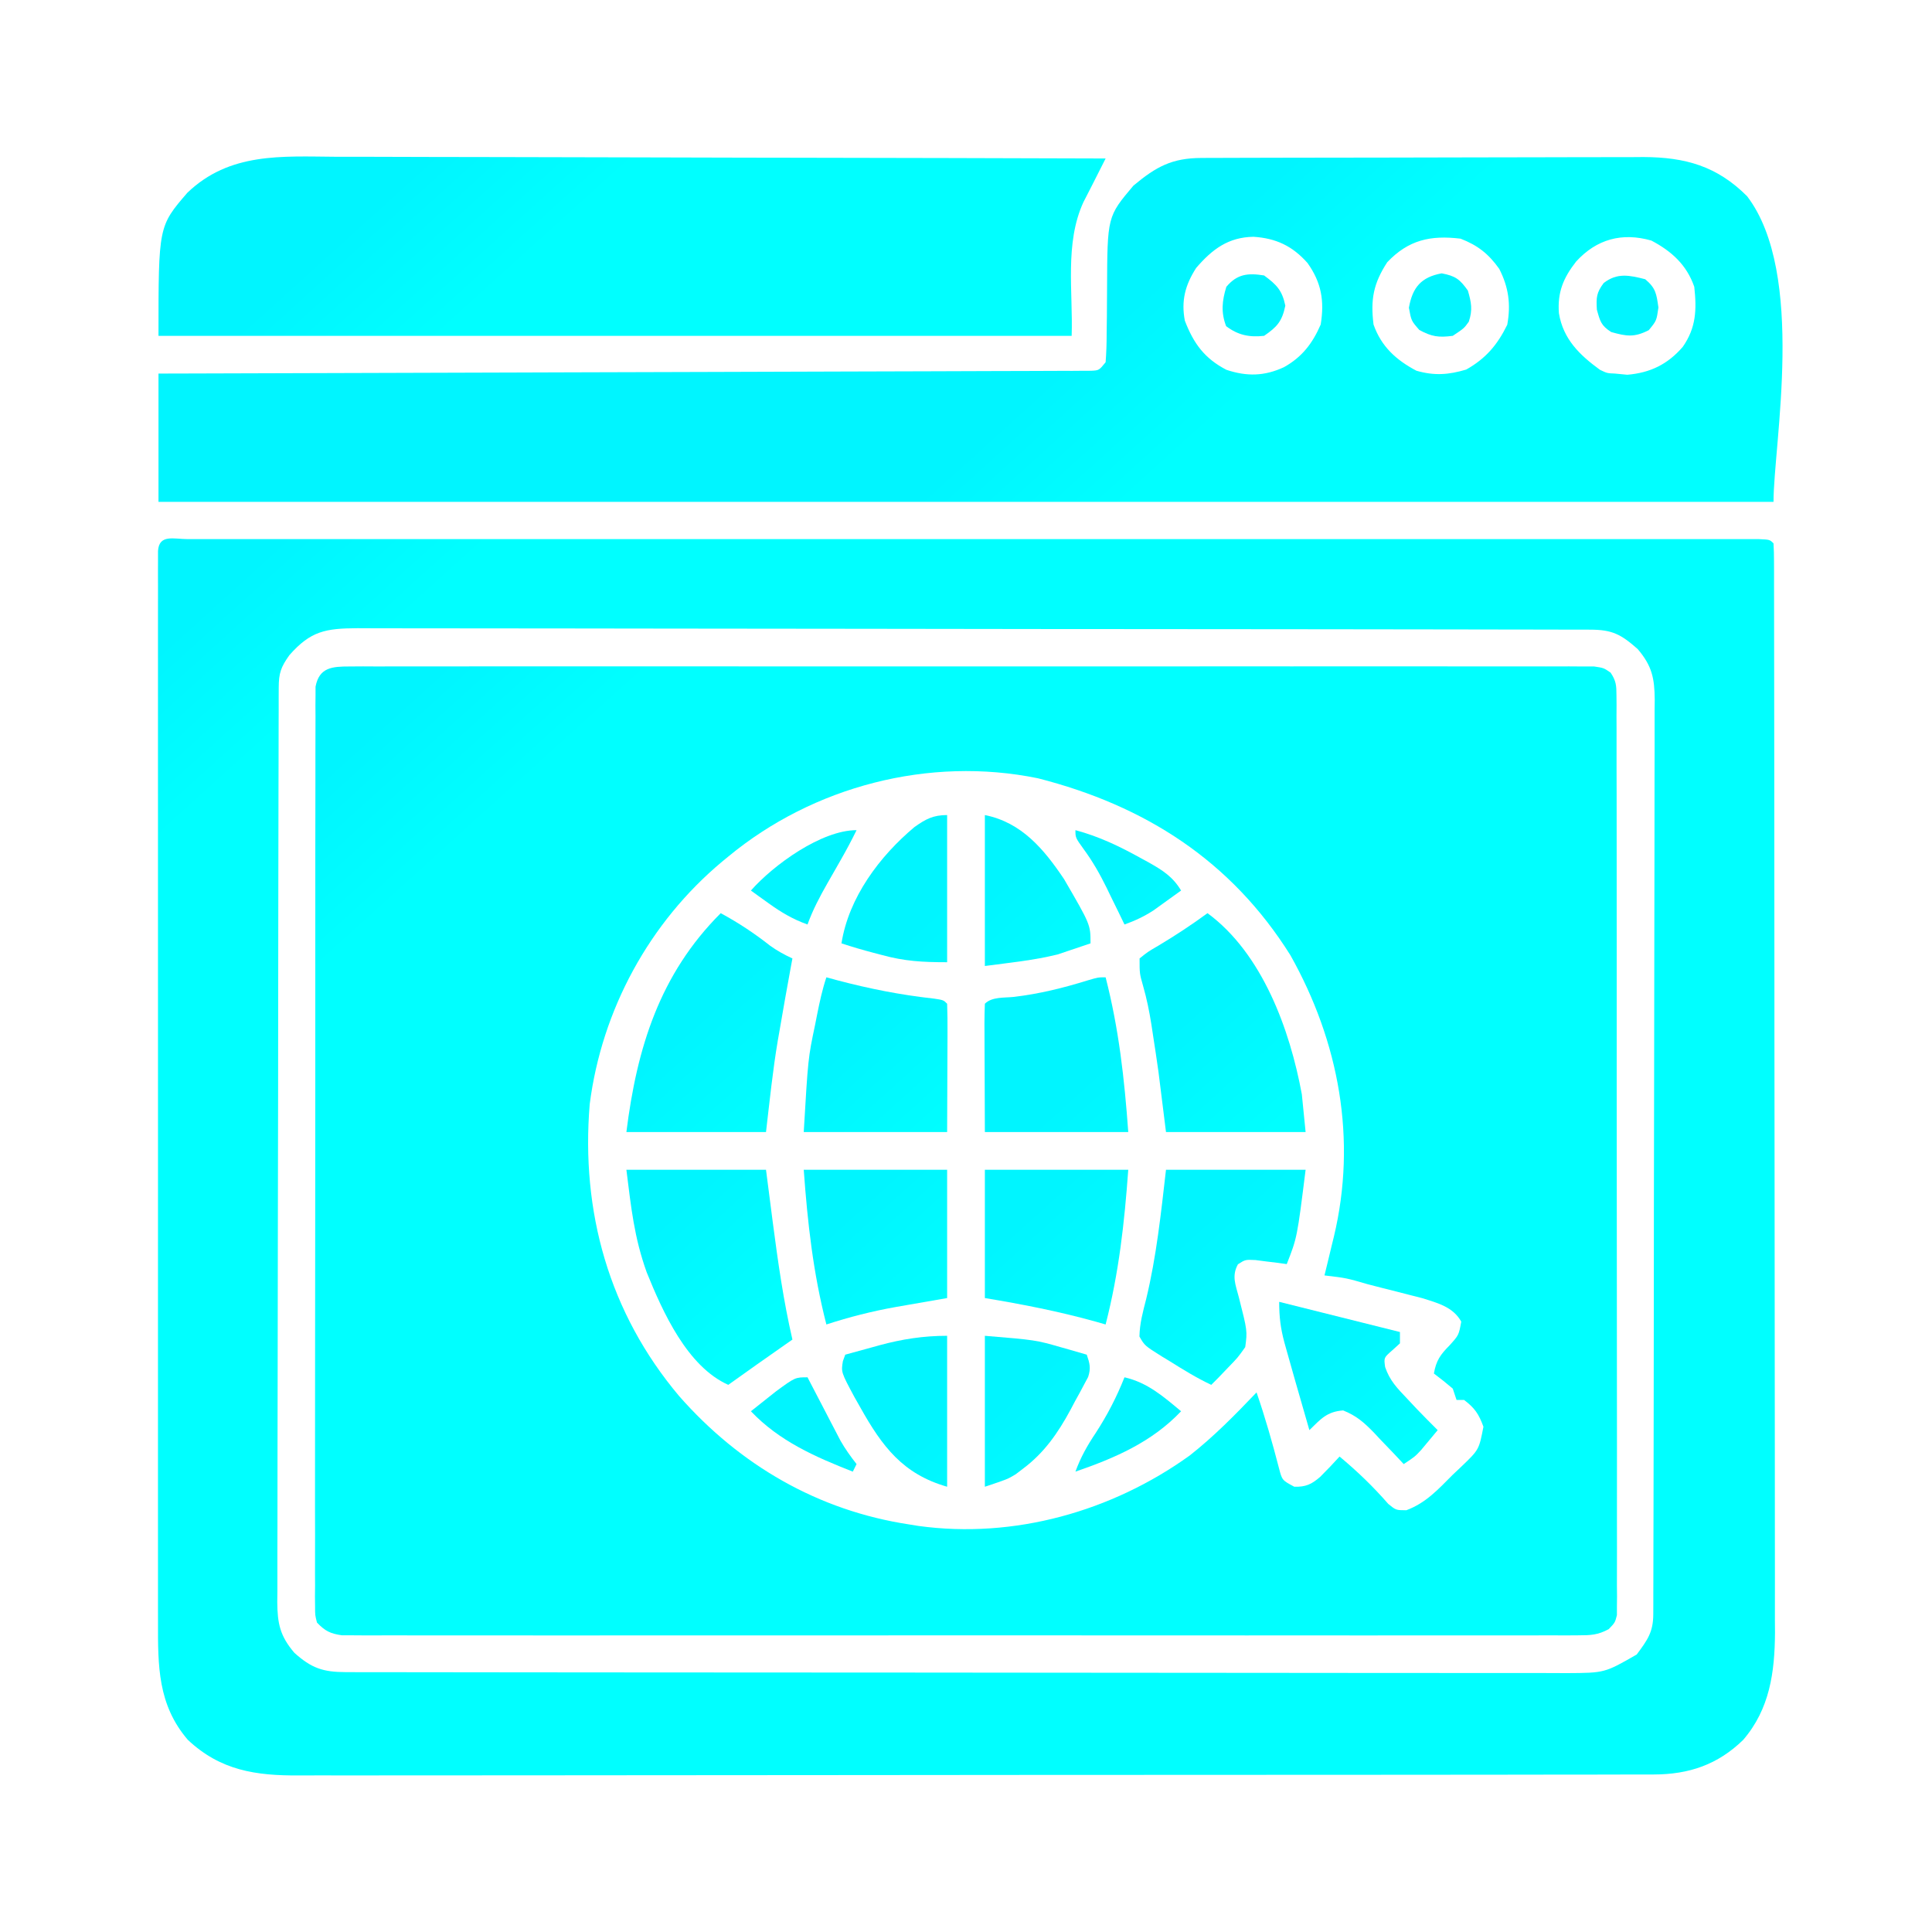 <?xml version="1.0" encoding="UTF-8"?>
<svg version="1.1" xmlns="http://www.w3.org/2000/svg" width="512" height="512">
<defs>
    <linearGradient id="paint0_linear" x1="3.267" y1="1" x2="37.8" y2="39.133" gradientUnits="userSpaceOnUse">
    <stop offset="0.259" stop-color="#00f5ff"/>
    <stop offset="1" stop-color="#00ffff"/>
    </linearGradient>
</defs>

<path d="M0 0 C1.182 -0.008 2.363 -0.016 3.58 -0.024 C5.537 -0.014 5.537 -0.014 7.533 -0.003 C8.928 -0.007 10.322 -0.012 11.717 -0.018 C15.558 -0.03 19.399 -0.024 23.24 -0.015 C27.379 -0.008 31.519 -0.018 35.658 -0.027 C43.77 -0.04 51.882 -0.037 59.994 -0.028 C66.584 -0.022 73.175 -0.021 79.766 -0.024 C80.703 -0.024 81.639 -0.025 82.605 -0.025 C84.508 -0.026 86.41 -0.027 88.313 -0.028 C106.171 -0.037 124.029 -0.027 141.887 -0.011 C157.221 0.003 172.556 0 187.89 -0.014 C205.682 -0.03 223.475 -0.036 241.267 -0.027 C243.163 -0.026 245.059 -0.025 246.955 -0.024 C247.888 -0.023 248.821 -0.023 249.782 -0.023 C256.368 -0.02 262.953 -0.024 269.539 -0.031 C277.561 -0.04 285.582 -0.038 293.604 -0.022 C297.7 -0.014 301.795 -0.011 305.89 -0.02 C309.636 -0.029 313.381 -0.025 317.126 -0.009 C319.131 -0.004 321.136 -0.013 323.141 -0.024 C324.322 -0.016 325.504 -0.008 326.721 0 C328.257 0.001 328.257 0.001 329.824 0.001 C332.361 0.378 332.361 0.378 334.189 1.635 C335.645 3.801 335.737 5.041 335.741 7.643 C335.749 8.518 335.758 9.393 335.766 10.294 C335.76 11.256 335.754 12.218 335.748 13.209 C335.756 14.741 335.756 14.741 335.765 16.304 C335.779 19.743 335.772 23.181 335.765 26.62 C335.77 29.078 335.777 31.537 335.785 33.996 C335.802 39.99 335.803 45.984 335.798 51.979 C335.794 56.849 335.796 61.72 335.801 66.591 C335.802 67.283 335.802 67.976 335.803 68.69 C335.805 70.096 335.806 71.503 335.808 72.91 C335.822 86.11 335.816 99.309 335.805 112.509 C335.795 124.592 335.808 136.676 335.832 148.76 C335.856 161.16 335.866 173.559 335.859 185.959 C335.855 192.924 335.858 199.888 335.875 206.853 C335.891 213.4 335.887 219.946 335.868 226.493 C335.864 228.901 335.867 231.309 335.878 233.716 C335.891 236.993 335.88 240.269 335.862 243.546 C335.871 244.508 335.881 245.47 335.891 246.461 C335.881 247.336 335.871 248.211 335.861 249.112 C335.861 249.869 335.861 250.626 335.861 251.405 C335.361 253.378 335.361 253.378 333.687 255.12 C330.806 256.677 328.903 256.753 325.632 256.755 C324.456 256.763 323.28 256.771 322.069 256.779 C320.776 256.772 319.483 256.765 318.151 256.758 C316.764 256.762 315.378 256.767 313.991 256.773 C310.177 256.785 306.363 256.779 302.548 256.77 C298.437 256.763 294.325 256.773 290.213 256.782 C282.156 256.795 274.1 256.792 266.043 256.783 C259.496 256.777 252.95 256.776 246.404 256.779 C245.473 256.779 244.542 256.78 243.583 256.78 C241.692 256.781 239.801 256.782 237.911 256.783 C220.17 256.792 202.429 256.782 184.689 256.766 C169.458 256.752 154.228 256.755 138.997 256.769 C121.321 256.785 103.645 256.791 85.969 256.782 C84.085 256.781 82.201 256.78 80.317 256.779 C78.927 256.778 78.927 256.778 77.508 256.778 C70.968 256.775 64.428 256.779 57.887 256.786 C49.919 256.795 41.951 256.793 33.983 256.777 C29.916 256.769 25.849 256.766 21.782 256.776 C18.061 256.784 14.341 256.78 10.62 256.764 C8.631 256.759 6.642 256.768 4.652 256.779 C3.476 256.771 2.301 256.763 1.089 256.755 C0.072 256.755 -0.945 256.754 -1.993 256.754 C-5.099 256.312 -6.471 255.636 -8.639 253.378 C-9.14 251.405 -9.14 251.405 -9.14 249.112 C-9.155 247.8 -9.155 247.8 -9.17 246.461 C-9.16 245.499 -9.151 244.537 -9.141 243.546 C-9.146 242.525 -9.152 241.503 -9.157 240.451 C-9.171 237.012 -9.156 233.574 -9.141 230.135 C-9.145 227.677 -9.15 225.218 -9.158 222.76 C-9.17 216.765 -9.164 210.771 -9.149 204.776 C-9.132 197.799 -9.135 190.822 -9.139 183.845 C-9.145 171.398 -9.131 158.951 -9.106 146.504 C-9.082 134.42 -9.075 122.335 -9.085 110.251 C-9.097 97.099 -9.099 83.948 -9.084 70.796 C-9.083 69.394 -9.081 67.993 -9.08 66.591 C-9.079 65.901 -9.078 65.211 -9.078 64.501 C-9.073 59.635 -9.075 54.768 -9.079 49.902 C-9.084 43.355 -9.074 36.809 -9.052 30.262 C-9.046 27.854 -9.046 25.447 -9.051 23.039 C-9.057 19.762 -9.044 16.486 -9.027 13.209 C-9.033 12.247 -9.039 11.285 -9.045 10.294 C-9.033 8.982 -9.033 8.982 -9.02 7.643 C-9.019 6.886 -9.018 6.129 -9.017 5.35 C-8.039 0.237 -4.619 0.002 0 0 Z M100.361 50.378 C99.562 51.033 99.562 51.033 98.748 51.702 C79.426 67.844 66.847 90.989 63.642 115.983 C61.283 144.452 68.73 171.282 87.361 193.378 C103.409 211.63 124.169 223.719 148.361 227.378 C149.153 227.506 149.946 227.635 150.763 227.768 C176.071 231.246 201.998 223.943 222.611 209.128 C229.048 204.078 234.722 198.286 240.361 192.378 C242.644 198.999 244.542 205.655 246.298 212.436 C247.131 215.654 247.131 215.654 250.361 217.378 C253.409 217.462 254.952 216.733 257.239 214.745 C258.994 212.994 260.697 211.214 262.361 209.378 C267.065 213.298 271.245 217.315 275.271 221.936 C277.309 223.597 277.309 223.597 280.048 223.608 C285.204 221.693 288.47 218.11 292.298 214.253 C293.09 213.505 293.882 212.757 294.698 211.987 C299.316 207.551 299.316 207.551 300.486 201.475 C299.274 198.139 298.178 196.512 295.361 194.378 C294.701 194.378 294.041 194.378 293.361 194.378 C293.031 193.388 292.701 192.398 292.361 191.378 C290.737 189.992 289.073 188.651 287.361 187.378 C287.943 183.967 289.07 182.373 291.486 179.94 C293.953 177.211 293.953 177.211 294.611 173.628 C292.44 169.72 288.35 168.689 284.233 167.394 C283.146 167.117 282.059 166.839 280.939 166.553 C279.749 166.247 278.559 165.941 277.333 165.626 C276.105 165.317 274.876 165.008 273.611 164.69 C272.367 164.37 271.123 164.049 269.841 163.719 C264.171 162.068 264.171 162.068 258.361 161.378 C258.638 160.243 258.915 159.109 259.2 157.94 C259.567 156.419 259.932 154.898 260.298 153.378 C260.48 152.634 260.663 151.89 260.851 151.124 C267.022 125.319 262.211 99.46 249.345 76.545 C233.639 51.471 210.812 36.867 182.419 29.628 C153.605 23.725 122.874 31.754 100.361 50.378 Z " fill="url(#paint0_linear)" transform="translate(92.639,176.622)"/>
<path d="M0 0 C0.72 -0.001 1.44 -0.003 2.182 -0.004 C4.626 -0.008 7.069 -0.005 9.513 -0.001 C11.27 -0.002 13.028 -0.004 14.785 -0.006 C19.638 -0.01 24.491 -0.008 29.343 -0.005 C34.568 -0.003 39.792 -0.006 45.016 -0.009 C55.26 -0.013 65.504 -0.012 75.748 -0.009 C84.069 -0.007 92.391 -0.007 100.712 -0.008 C101.894 -0.008 103.076 -0.008 104.294 -0.008 C106.694 -0.009 109.095 -0.009 111.495 -0.009 C134.034 -0.012 156.573 -0.009 179.112 -0.004 C198.475 0.001 217.837 0 237.199 -0.005 C259.655 -0.01 282.11 -0.012 304.565 -0.009 C306.957 -0.009 309.349 -0.008 311.741 -0.008 C312.918 -0.008 314.095 -0.008 315.308 -0.008 C323.625 -0.007 331.941 -0.008 340.258 -0.01 C350.386 -0.013 360.513 -0.013 370.641 -0.007 C375.814 -0.005 380.986 -0.004 386.159 -0.007 C390.886 -0.01 395.614 -0.008 400.341 -0.003 C402.059 -0.002 403.777 -0.002 405.495 -0.005 C407.814 -0.008 410.134 -0.005 412.453 0 C413.747 0 415.04 0 416.372 0 C419.227 0.126 419.227 0.126 420.227 1.126 C420.326 2.704 420.356 4.288 420.358 5.869 C420.362 6.902 420.366 7.935 420.37 8.999 C420.369 10.147 420.368 11.295 420.367 12.479 C420.372 14.293 420.372 14.293 420.376 16.143 C420.383 19.515 420.386 22.888 420.387 26.26 C420.389 29.891 420.396 33.523 420.403 37.154 C420.417 45.105 420.423 53.056 420.427 61.007 C420.43 65.973 420.434 70.938 420.438 75.904 C420.451 89.652 420.461 103.401 420.464 117.149 C420.465 118.03 420.465 118.911 420.465 119.818 C420.465 120.701 420.465 121.584 420.466 122.494 C420.466 124.283 420.467 126.072 420.467 127.861 C420.467 128.749 420.467 129.636 420.468 130.551 C420.472 144.911 420.489 159.272 420.512 173.632 C420.536 188.377 420.549 203.121 420.55 217.866 C420.551 226.144 420.556 234.421 420.575 242.699 C420.59 249.754 420.595 256.808 420.587 263.862 C420.583 267.458 420.584 271.055 420.598 274.651 C420.613 278.559 420.605 282.468 420.594 286.376 C420.606 288.062 420.606 288.062 420.619 289.782 C420.553 300.314 419.234 310.027 412.184 318.22 C405.468 324.761 397.842 327.372 388.474 327.383 C387.507 327.388 387.507 327.388 386.52 327.394 C384.368 327.403 382.216 327.398 380.064 327.393 C378.502 327.397 376.94 327.402 375.377 327.407 C371.091 327.419 366.805 327.419 362.519 327.417 C357.894 327.416 353.269 327.427 348.643 327.437 C339.585 327.453 330.526 327.459 321.467 327.46 C314.103 327.461 306.739 327.465 299.375 327.471 C278.494 327.489 257.613 327.498 236.732 327.497 C235.044 327.497 235.044 327.497 233.322 327.496 C232.195 327.496 231.068 327.496 229.907 327.496 C211.643 327.495 193.379 327.515 175.115 327.543 C156.359 327.571 137.603 327.585 118.846 327.584 C108.317 327.583 97.788 327.588 87.259 327.61 C78.295 327.628 69.331 327.632 60.367 327.619 C55.794 327.612 51.222 327.612 46.65 327.63 C42.461 327.645 38.272 327.642 34.083 327.625 C32.571 327.622 31.059 327.626 29.547 327.637 C18.036 327.716 8.635 326.341 -0.015 318.181 C-7.977 308.875 -7.923 298.595 -7.9 286.978 C-7.902 285.755 -7.903 284.533 -7.905 283.274 C-7.908 279.894 -7.907 276.514 -7.904 273.134 C-7.902 269.485 -7.905 265.835 -7.908 262.186 C-7.912 255.043 -7.911 247.9 -7.909 240.757 C-7.906 234.955 -7.906 229.153 -7.907 223.35 C-7.907 222.525 -7.907 221.699 -7.908 220.848 C-7.908 219.17 -7.908 217.493 -7.909 215.815 C-7.911 200.092 -7.908 184.369 -7.903 168.646 C-7.898 155.142 -7.899 141.639 -7.904 128.136 C-7.909 112.46 -7.911 96.783 -7.908 81.107 C-7.908 79.438 -7.907 77.768 -7.907 76.098 C-7.907 75.277 -7.907 74.455 -7.907 73.609 C-7.906 67.808 -7.907 62.007 -7.91 56.206 C-7.912 49.145 -7.912 42.085 -7.906 35.024 C-7.904 31.419 -7.903 27.814 -7.906 24.209 C-7.909 20.31 -7.905 16.411 -7.9 12.512 C-7.902 11.36 -7.905 10.209 -7.907 9.022 C-7.904 7.986 -7.902 6.95 -7.899 5.883 C-7.899 4.982 -7.899 4.081 -7.899 3.153 C-7.618 -1.381 -3.716 0 0 0 Z M26.914 30.751 C24.669 33.911 24.101 35.509 24.093 39.322 C24.088 40.207 24.084 41.092 24.079 42.004 C24.079 42.982 24.079 43.961 24.08 44.969 C24.076 46.003 24.072 47.038 24.068 48.104 C24.057 51.594 24.054 55.084 24.05 58.574 C24.043 61.067 24.037 63.56 24.03 66.053 C24.011 73.551 24 81.049 23.991 88.547 C23.987 92.077 23.981 95.606 23.976 99.136 C23.959 110.868 23.945 122.6 23.937 134.332 C23.935 137.377 23.934 140.422 23.932 143.468 C23.931 144.225 23.931 144.981 23.93 145.761 C23.922 158.024 23.896 170.287 23.864 182.55 C23.831 195.136 23.813 207.722 23.81 220.308 C23.808 227.377 23.799 234.445 23.773 241.513 C23.749 248.161 23.746 254.809 23.756 261.458 C23.757 263.9 23.75 266.342 23.736 268.784 C23.719 272.115 23.726 275.444 23.739 278.775 C23.728 279.744 23.717 280.714 23.706 281.713 C23.76 287.365 24.418 290.659 28.227 295.126 C32.754 299.211 35.847 300.25 41.871 300.257 C43.053 300.261 44.236 300.265 45.454 300.269 C46.76 300.268 48.065 300.267 49.41 300.266 C50.806 300.269 52.202 300.272 53.598 300.275 C57.443 300.283 61.288 300.285 65.132 300.286 C69.276 300.288 73.419 300.295 77.562 300.302 C86.626 300.316 95.69 300.322 104.754 300.326 C110.412 300.329 116.07 300.333 121.729 300.338 C137.389 300.35 153.05 300.36 168.711 300.363 C169.713 300.364 170.716 300.364 171.749 300.364 C173.257 300.364 173.257 300.364 174.795 300.365 C176.832 300.365 178.868 300.366 180.905 300.366 C181.915 300.366 182.926 300.367 183.966 300.367 C200.338 300.371 216.71 300.388 233.081 300.411 C249.883 300.435 266.686 300.448 283.488 300.449 C292.924 300.45 302.361 300.455 311.797 300.474 C319.832 300.489 327.867 300.494 335.902 300.486 C340.002 300.482 344.102 300.483 348.202 300.497 C351.957 300.51 355.711 300.508 359.465 300.496 C361.465 300.493 363.465 300.505 365.464 300.518 C375.477 300.467 375.477 300.467 383.969 295.591 C386.809 291.761 388.35 289.668 388.361 284.93 C388.368 283.602 388.368 283.602 388.374 282.248 C388.374 281.269 388.374 280.291 388.374 279.283 C388.379 277.731 388.379 277.731 388.385 276.147 C388.396 272.657 388.4 269.168 388.404 265.678 C388.41 263.185 388.417 260.692 388.424 258.199 C388.443 250.701 388.453 243.203 388.462 235.705 C388.467 232.175 388.472 228.645 388.477 225.115 C388.494 213.384 388.509 201.652 388.516 189.92 C388.518 186.875 388.52 183.829 388.522 180.784 C388.522 180.027 388.523 179.27 388.523 178.49 C388.532 166.228 388.557 153.965 388.589 141.702 C388.623 129.116 388.641 116.53 388.644 103.943 C388.646 96.875 388.655 89.807 388.68 82.739 C388.704 76.09 388.708 69.442 388.697 62.794 C388.697 60.352 388.703 57.91 388.717 55.468 C388.735 52.137 388.728 48.807 388.714 45.477 C388.725 44.507 388.736 43.538 388.748 42.539 C388.694 36.888 388.039 33.589 384.227 29.126 C379.802 25.228 377.503 24.002 371.656 23.992 C370.465 23.987 369.273 23.983 368.045 23.978 C366.711 23.978 365.377 23.978 364.043 23.979 C362.635 23.975 361.227 23.972 359.819 23.968 C355.935 23.957 352.052 23.954 348.169 23.951 C343.986 23.947 339.803 23.938 335.62 23.929 C325.512 23.909 315.404 23.899 305.296 23.89 C300.539 23.886 295.781 23.88 291.024 23.875 C275.216 23.858 259.408 23.844 243.6 23.836 C239.495 23.835 235.391 23.833 231.287 23.831 C230.267 23.83 229.247 23.83 228.196 23.829 C211.665 23.821 195.135 23.796 178.604 23.763 C161.642 23.73 144.681 23.712 127.719 23.709 C118.192 23.707 108.664 23.698 99.137 23.672 C91.024 23.651 82.912 23.643 74.799 23.652 C70.658 23.657 66.518 23.655 62.377 23.636 C58.587 23.618 54.798 23.619 51.008 23.634 C48.986 23.638 46.965 23.622 44.943 23.605 C36.512 23.665 32.573 24.327 26.914 30.751 Z " fill="url(#paint0_linear)" transform="translate(49.773,142.874)"/>
<path d="M0 0 C1.103 -0.006 2.206 -0.011 3.343 -0.017 C4.549 -0.018 5.754 -0.02 6.997 -0.021 C8.27 -0.026 9.544 -0.031 10.856 -0.036 C14.348 -0.049 17.84 -0.055 21.332 -0.06 C23.517 -0.063 25.701 -0.067 27.885 -0.071 C34.728 -0.085 41.57 -0.095 48.413 -0.098 C56.296 -0.103 64.18 -0.12 72.063 -0.149 C78.166 -0.171 84.269 -0.181 90.372 -0.182 C94.012 -0.184 97.653 -0.189 101.293 -0.207 C105.36 -0.227 109.426 -0.222 113.493 -0.216 C114.689 -0.225 115.884 -0.234 117.116 -0.244 C128.218 -0.189 136.578 2.151 144.568 10.14 C160.23 30.68 151.568 75.919 151.568 91.14 C10.328 91.14 -130.912 91.14 -276.432 91.14 C-276.432 79.92 -276.432 68.7 -276.432 57.14 C-271.759 57.128 -271.759 57.128 -266.992 57.116 C-238.452 57.041 -209.911 56.956 -181.37 56.86 C-177.633 56.848 -173.895 56.835 -170.157 56.823 C-169.413 56.821 -168.669 56.818 -167.902 56.816 C-155.84 56.776 -143.778 56.743 -131.716 56.713 C-119.347 56.682 -106.978 56.643 -94.609 56.598 C-86.972 56.57 -79.334 56.548 -71.697 56.533 C-65.848 56.521 -60 56.499 -54.152 56.473 C-51.747 56.464 -49.342 56.458 -46.937 56.456 C-43.666 56.453 -40.396 56.438 -37.125 56.419 C-36.162 56.421 -35.199 56.423 -34.207 56.425 C-33.336 56.417 -32.464 56.41 -31.567 56.402 C-30.811 56.4 -30.055 56.398 -29.277 56.395 C-27.184 56.295 -27.184 56.295 -25.432 54.14 C-25.235 51.596 -25.155 49.151 -25.158 46.605 C-25.138 45.058 -25.117 43.51 -25.096 41.963 C-25.073 39.529 -25.057 37.096 -25.051 34.663 C-24.973 15.518 -24.973 15.518 -18.057 7.328 C-11.986 2.269 -7.837 0.024 0 0 Z M-1.432 29.14 C-4.338 33.651 -5.451 37.843 -4.432 43.14 C-2.088 49.219 0.796 53.129 6.568 56.14 C11.999 57.951 16.666 57.841 21.818 55.453 C26.605 52.797 29.412 49.126 31.568 44.14 C32.584 37.854 31.763 33.028 28.068 27.832 C24.047 23.297 19.718 21.281 13.756 20.89 C7.077 21.001 2.838 24.179 -1.432 29.14 Z M49.193 27.64 C45.557 33.235 44.737 37.476 45.568 44.14 C47.606 49.968 51.579 53.567 56.943 56.39 C61.68 57.744 65.429 57.48 70.131 56.078 C75.321 53.153 78.398 49.532 81.006 44.203 C81.998 38.799 81.359 34.234 78.881 29.39 C76.049 25.41 73.189 23.155 68.631 21.39 C60.633 20.421 54.811 21.728 49.193 27.64 Z M99.256 27.453 C95.862 31.791 94.283 35.589 94.693 41.14 C95.833 48.018 100.157 52.195 105.568 56.14 C107.475 57.055 107.475 57.055 109.568 57.14 C110.641 57.244 111.713 57.347 112.818 57.453 C118.875 56.948 123.507 54.699 127.506 50.078 C131.079 44.989 131.23 40.183 130.568 34.14 C128.545 28.312 124.55 24.71 119.193 21.89 C111.436 19.674 104.678 21.504 99.256 27.453 Z " fill="url(#paint0_linear)" transform="translate(318.432,41.86)"/>
<path d="M0 0 C2.228 0.001 4.456 0 6.685 -0.002 C12.709 -0.003 18.732 0.021 24.756 0.049 C31.061 0.074 37.366 0.076 43.671 0.081 C54.245 0.092 64.819 0.117 75.393 0.152 C86.279 0.189 97.165 0.217 108.052 0.234 C109.06 0.236 109.06 0.236 110.089 0.238 C113.461 0.243 116.833 0.248 120.206 0.253 C148.139 0.294 176.072 0.365 204.005 0.454 C202.932 2.606 201.851 4.753 200.751 6.892 C200.319 7.737 199.888 8.583 199.443 9.454 C199.008 10.3 198.574 11.145 198.126 12.017 C193.099 22.947 195.402 35.933 195.005 47.454 C115.145 47.454 35.285 47.454 -46.995 47.454 C-46.995 18.419 -46.995 18.419 -39.343 9.536 C-28.169 -1.18 -14.445 -0.103 0 0 Z " fill="url(#paint0_linear)" transform="translate(88.995,41.546)"/>
<path d="M0 0 C14.535 10.685 21.85 30.876 25 48 C25.495 52.95 25.495 52.95 26 58 C13.79 58 1.58 58 -11 58 C-11.66 52.72 -12.32 47.44 -13 42 C-13.48 38.64 -13.969 35.289 -14.5 31.938 C-14.617 31.162 -14.735 30.387 -14.855 29.588 C-15.417 26.019 -16.094 22.674 -17.094 19.191 C-18 16 -18 16 -18 12 C-15.84 10.254 -15.84 10.254 -12.938 8.562 C-8.46 5.878 -4.208 3.086 0 0 Z " fill="url(#paint0_linear)" transform="translate(320,242)"/>
<path d="M0 0 C4.698 2.545 8.904 5.33 13.105 8.633 C14.998 9.998 16.888 11.017 19 12 C18.89 12.585 18.781 13.17 18.668 13.773 C17.57 19.717 16.52 25.668 15.5 31.625 C15.382 32.297 15.263 32.969 15.141 33.662 C13.771 41.755 12.963 49.811 12 58 C-0.21 58 -12.42 58 -25 58 C-22.207 35.656 -16.168 16.168 0 0 Z " fill="url(#paint0_linear)" transform="translate(191,242)"/>
<path d="M0 0 C12.21 0 24.42 0 37 0 C37.598 4.641 38.196 9.281 38.812 14.062 C40.176 24.462 41.632 34.774 44 45 C43.359 45.447 42.719 45.895 42.059 46.355 C37.02 49.877 31.995 53.417 27 57 C16.125 52.141 9.66 37.726 5.387 27.191 C2.062 17.923 1.261 10.088 0 0 Z " fill="url(#paint0_linear)" transform="translate(166,310)"/>
<path d="M0 0 C12.21 0 24.42 0 37 0 C34.75 18 34.75 18 32 25 C31.241 24.893 30.481 24.786 29.699 24.676 C28.705 24.556 27.711 24.436 26.688 24.312 C25.208 24.121 25.208 24.121 23.699 23.926 C21.028 23.795 21.028 23.795 19.062 25.055 C17.361 28.169 18.445 30.46 19.312 33.812 C21.574 42.715 21.574 42.715 21 47 C19.031 49.773 19.031 49.773 16.5 52.375 C15.247 53.686 15.247 53.686 13.969 55.023 C12.994 56.002 12.994 56.002 12 57 C8.095 55.17 4.461 52.911 0.812 50.625 C0.171 50.238 -0.47 49.852 -1.131 49.453 C-5.651 46.608 -5.651 46.608 -7.035 44.195 C-6.98 40.761 -6.097 37.556 -5.25 34.25 C-2.523 22.943 -1.327 11.549 0 0 Z " fill="url(#paint0_linear)" transform="translate(309,310)"/>
<path d="M0 0 C0.981 0.266 1.962 0.531 2.973 0.805 C11.358 3.017 19.563 4.644 28.184 5.605 C31 6 31 6 32 7 C32.088 9.521 32.115 12.015 32.098 14.535 C32.097 15.203 32.096 15.87 32.095 16.557 C32.089 19.059 32.075 21.561 32.062 24.062 C32.042 29.652 32.021 35.241 32 41 C19.46 41 6.92 41 -6 41 C-4.847 21.407 -4.847 21.407 -3 12.625 C-2.822 11.725 -2.644 10.825 -2.461 9.898 C-1.782 6.515 -1.093 3.278 0 0 Z " fill="url(#paint0_linear)" transform="translate(219,259)"/>
<path d="M0 0 C3.514 13.663 4.982 26.918 6 41 C-6.54 41 -19.08 41 -32 41 C-32.021 35.411 -32.041 29.821 -32.062 24.062 C-32.072 22.297 -32.081 20.531 -32.09 18.711 C-32.093 17.319 -32.096 15.927 -32.098 14.535 C-32.103 13.806 -32.108 13.077 -32.113 12.326 C-32.113 10.55 -32.062 8.775 -32 7 C-30.12 5.12 -26.837 5.465 -24.312 5.188 C-17.521 4.38 -11.272 2.83 -4.73 0.805 C-2 0 -2 0 0 0 Z " fill="url(#paint0_linear)" transform="translate(293,259)"/>
<path d="M0 0 C12.54 0 25.08 0 38 0 C38 11.22 38 22.44 38 34 C27.625 35.812 27.625 35.812 24.42 36.363 C18.122 37.486 12.083 39.019 6 41 C2.486 27.337 1.018 14.082 0 0 Z " fill="url(#paint0_linear)" transform="translate(213,310)"/>
<path d="M0 0 C12.54 0 25.08 0 38 0 C36.982 14.082 35.514 27.337 32 41 C31.114 40.746 30.229 40.492 29.316 40.23 C19.6 37.531 9.954 35.645 0 34 C0 22.78 0 11.56 0 0 Z " fill="url(#paint0_linear)" transform="translate(261,310)"/>
<path d="M0 0 C10.56 2.64 21.12 5.28 32 8 C32 8.99 32 9.98 32 11 C31.319 11.619 30.639 12.238 29.938 12.875 C27.728 14.802 27.728 14.802 28.074 17.281 C29.3 20.882 31.262 22.876 33.875 25.625 C34.759 26.566 35.644 27.507 36.555 28.477 C38.355 30.334 40.159 32.183 42 34 C41.067 35.129 40.129 36.253 39.188 37.375 C38.665 38.001 38.143 38.628 37.605 39.273 C36 41 36 41 33 43 C31.697 41.61 31.697 41.61 30.367 40.191 C29.204 38.981 28.04 37.772 26.875 36.562 C26.305 35.951 25.735 35.339 25.148 34.709 C22.498 31.984 20.509 30.204 16.945 28.777 C12.635 29.103 11.056 31.016 8 34 C7.039 30.667 6.082 27.334 5.125 24 C4.856 23.065 4.586 22.131 4.309 21.168 C3.529 18.448 2.76 15.726 2 13 C1.788 12.242 1.577 11.484 1.358 10.703 C0.348 6.912 0 3.993 0 0 Z " fill="url(#paint0_linear)" transform="translate(339,345)"/>
<path d="M0 0 C0 13.2 0 26.4 0 40 C-11.708 36.655 -17.193 29.363 -23 19 C-23.781 17.621 -23.781 17.621 -24.578 16.215 C-28.105 9.637 -28.105 9.637 -27.625 6.715 C-27.316 5.866 -27.316 5.866 -27 5 C-24.647 4.349 -22.293 3.704 -19.938 3.062 C-19.281 2.88 -18.624 2.698 -17.947 2.51 C-11.939 0.882 -6.256 0 0 0 Z " fill="url(#paint0_linear)" transform="translate(251,354)"/>
<path d="M0 0 C9.71 1.942 15.633 8.987 21 17 C28 29.04 28 29.04 28 34 C26.152 34.642 24.296 35.262 22.438 35.875 C21.405 36.223 20.372 36.571 19.309 36.93 C12.984 38.501 6.46 39.139 0 40 C0 26.8 0 13.6 0 0 Z " fill="url(#paint0_linear)" transform="translate(261,216)"/>
<path d="M0 0 C13.5 1.125 13.5 1.125 20.25 3.062 C20.911 3.249 21.573 3.435 22.254 3.627 C23.839 4.075 25.42 4.536 27 5 C27.793 7.3 28.14 8.576 27.367 10.919 C27.016 11.573 26.666 12.226 26.305 12.898 C25.918 13.625 25.531 14.352 25.133 15.102 C24.51 16.227 24.51 16.227 23.875 17.375 C23.483 18.117 23.091 18.86 22.688 19.625 C19.38 25.743 15.715 31.043 10.062 35.25 C9.435 35.73 8.807 36.209 8.16 36.703 C6 38 6 38 0 40 C0 26.8 0 13.6 0 0 Z " fill="url(#paint0_linear)" transform="translate(261,354)"/>
<path d="M0 0 C0 12.87 0 25.74 0 39 C-6.525 39 -11.311 38.738 -17.375 37.062 C-18.072 36.88 -18.77 36.698 -19.488 36.51 C-22.358 35.753 -25.184 34.939 -28 34 C-26.096 21.865 -17.91 10.927 -8.676 3.191 C-5.687 1.067 -3.715 0 0 0 Z " fill="url(#paint0_linear)" transform="translate(251,216)"/>
<path d="M0 0 C0.287 0.555 0.574 1.109 0.87 1.681 C2.181 4.206 3.497 6.728 4.812 9.25 C5.264 10.123 5.716 10.995 6.182 11.895 C6.623 12.739 7.065 13.583 7.52 14.453 C7.923 15.228 8.326 16.003 8.741 16.802 C10.009 19.016 11.427 20.994 13 23 C12.67 23.66 12.34 24.32 12 25 C2.004 21.068 -7.454 16.93 -15 9 C-13.587 7.871 -12.169 6.747 -10.75 5.625 C-9.961 4.999 -9.172 4.372 -8.359 3.727 C-3.267 0 -3.267 0 0 0 Z " fill="url(#paint0_linear)" transform="translate(214,365)"/>
<path d="M0 0 C-1.289 2.621 -2.642 5.181 -4.094 7.715 C-4.484 8.401 -4.875 9.088 -5.277 9.795 C-6.091 11.22 -6.906 12.645 -7.723 14.068 C-9.752 17.641 -11.603 21.12 -13 25 C-16.89 23.612 -19.966 21.785 -23.312 19.375 C-24.196 18.743 -25.079 18.112 -25.988 17.461 C-26.652 16.979 -27.316 16.497 -28 16 C-22.007 9.208 -9.314 0 0 0 Z " fill="url(#paint0_linear)" transform="translate(227,220)"/>
<path d="M0 0 C6.285 1.684 11.714 4.294 17.375 7.438 C18.077 7.821 18.779 8.204 19.502 8.599 C23.112 10.647 25.815 12.34 28 16 C26.442 17.131 24.878 18.255 23.312 19.375 C22.442 20.001 21.572 20.628 20.676 21.273 C18.164 22.894 15.807 23.999 13 25 C12.481 23.926 11.961 22.852 11.426 21.746 C10.722 20.31 10.017 18.874 9.312 17.438 C8.973 16.733 8.633 16.029 8.283 15.303 C6.498 11.682 4.625 8.355 2.23 5.098 C0 2 0 2 0 0 Z " fill="url(#paint0_linear)" transform="translate(285,220)"/>
<path d="M0 0 C6.136 1.416 10.267 5.066 15 9 C7.257 17.172 -2.512 21.382 -13 25 C-11.625 21.214 -9.863 18.092 -7.625 14.75 C-4.541 10.005 -2.088 5.253 0 0 Z " fill="url(#paint0_linear)" transform="translate(298,365)"/>
<path d="M0 0 C3.323 2.456 4.776 3.926 5.625 8 C4.761 12.148 3.483 13.605 0 16 C-3.906 16.441 -6.927 15.813 -10.062 13.438 C-11.463 9.797 -11.147 6.7 -10 3 C-7.142 -0.388 -4.279 -0.699 0 0 Z " fill="url(#paint0_linear)" transform="translate(335,73)"/>
<path d="M0 0 C3.65 0.699 4.793 1.545 6.938 4.562 C7.861 7.728 8.236 9.668 7.188 12.812 C5.938 14.562 5.938 14.562 2.938 16.562 C-0.787 17.048 -2.617 16.805 -5.938 15 C-8.062 12.562 -8.062 12.562 -8.688 9.125 C-7.743 3.744 -5.458 1.002 0 0 Z " fill="url(#paint0_linear)" transform="translate(382.062,72.438)"/>
<path d="M0 0 C2.806 2.354 2.979 3.854 3.5 7.5 C3 11 3 11 0.938 13.5 C-2.894 15.456 -4.9 15.139 -9 14 C-11.687 12.299 -11.956 11.158 -12.812 8.062 C-13.01 4.832 -12.922 3.563 -11 1 C-7.44 -1.769 -4.195 -1.068 0 0 Z " fill="url(#paint0_linear)" transform="translate(436,74)"/>
</svg>
